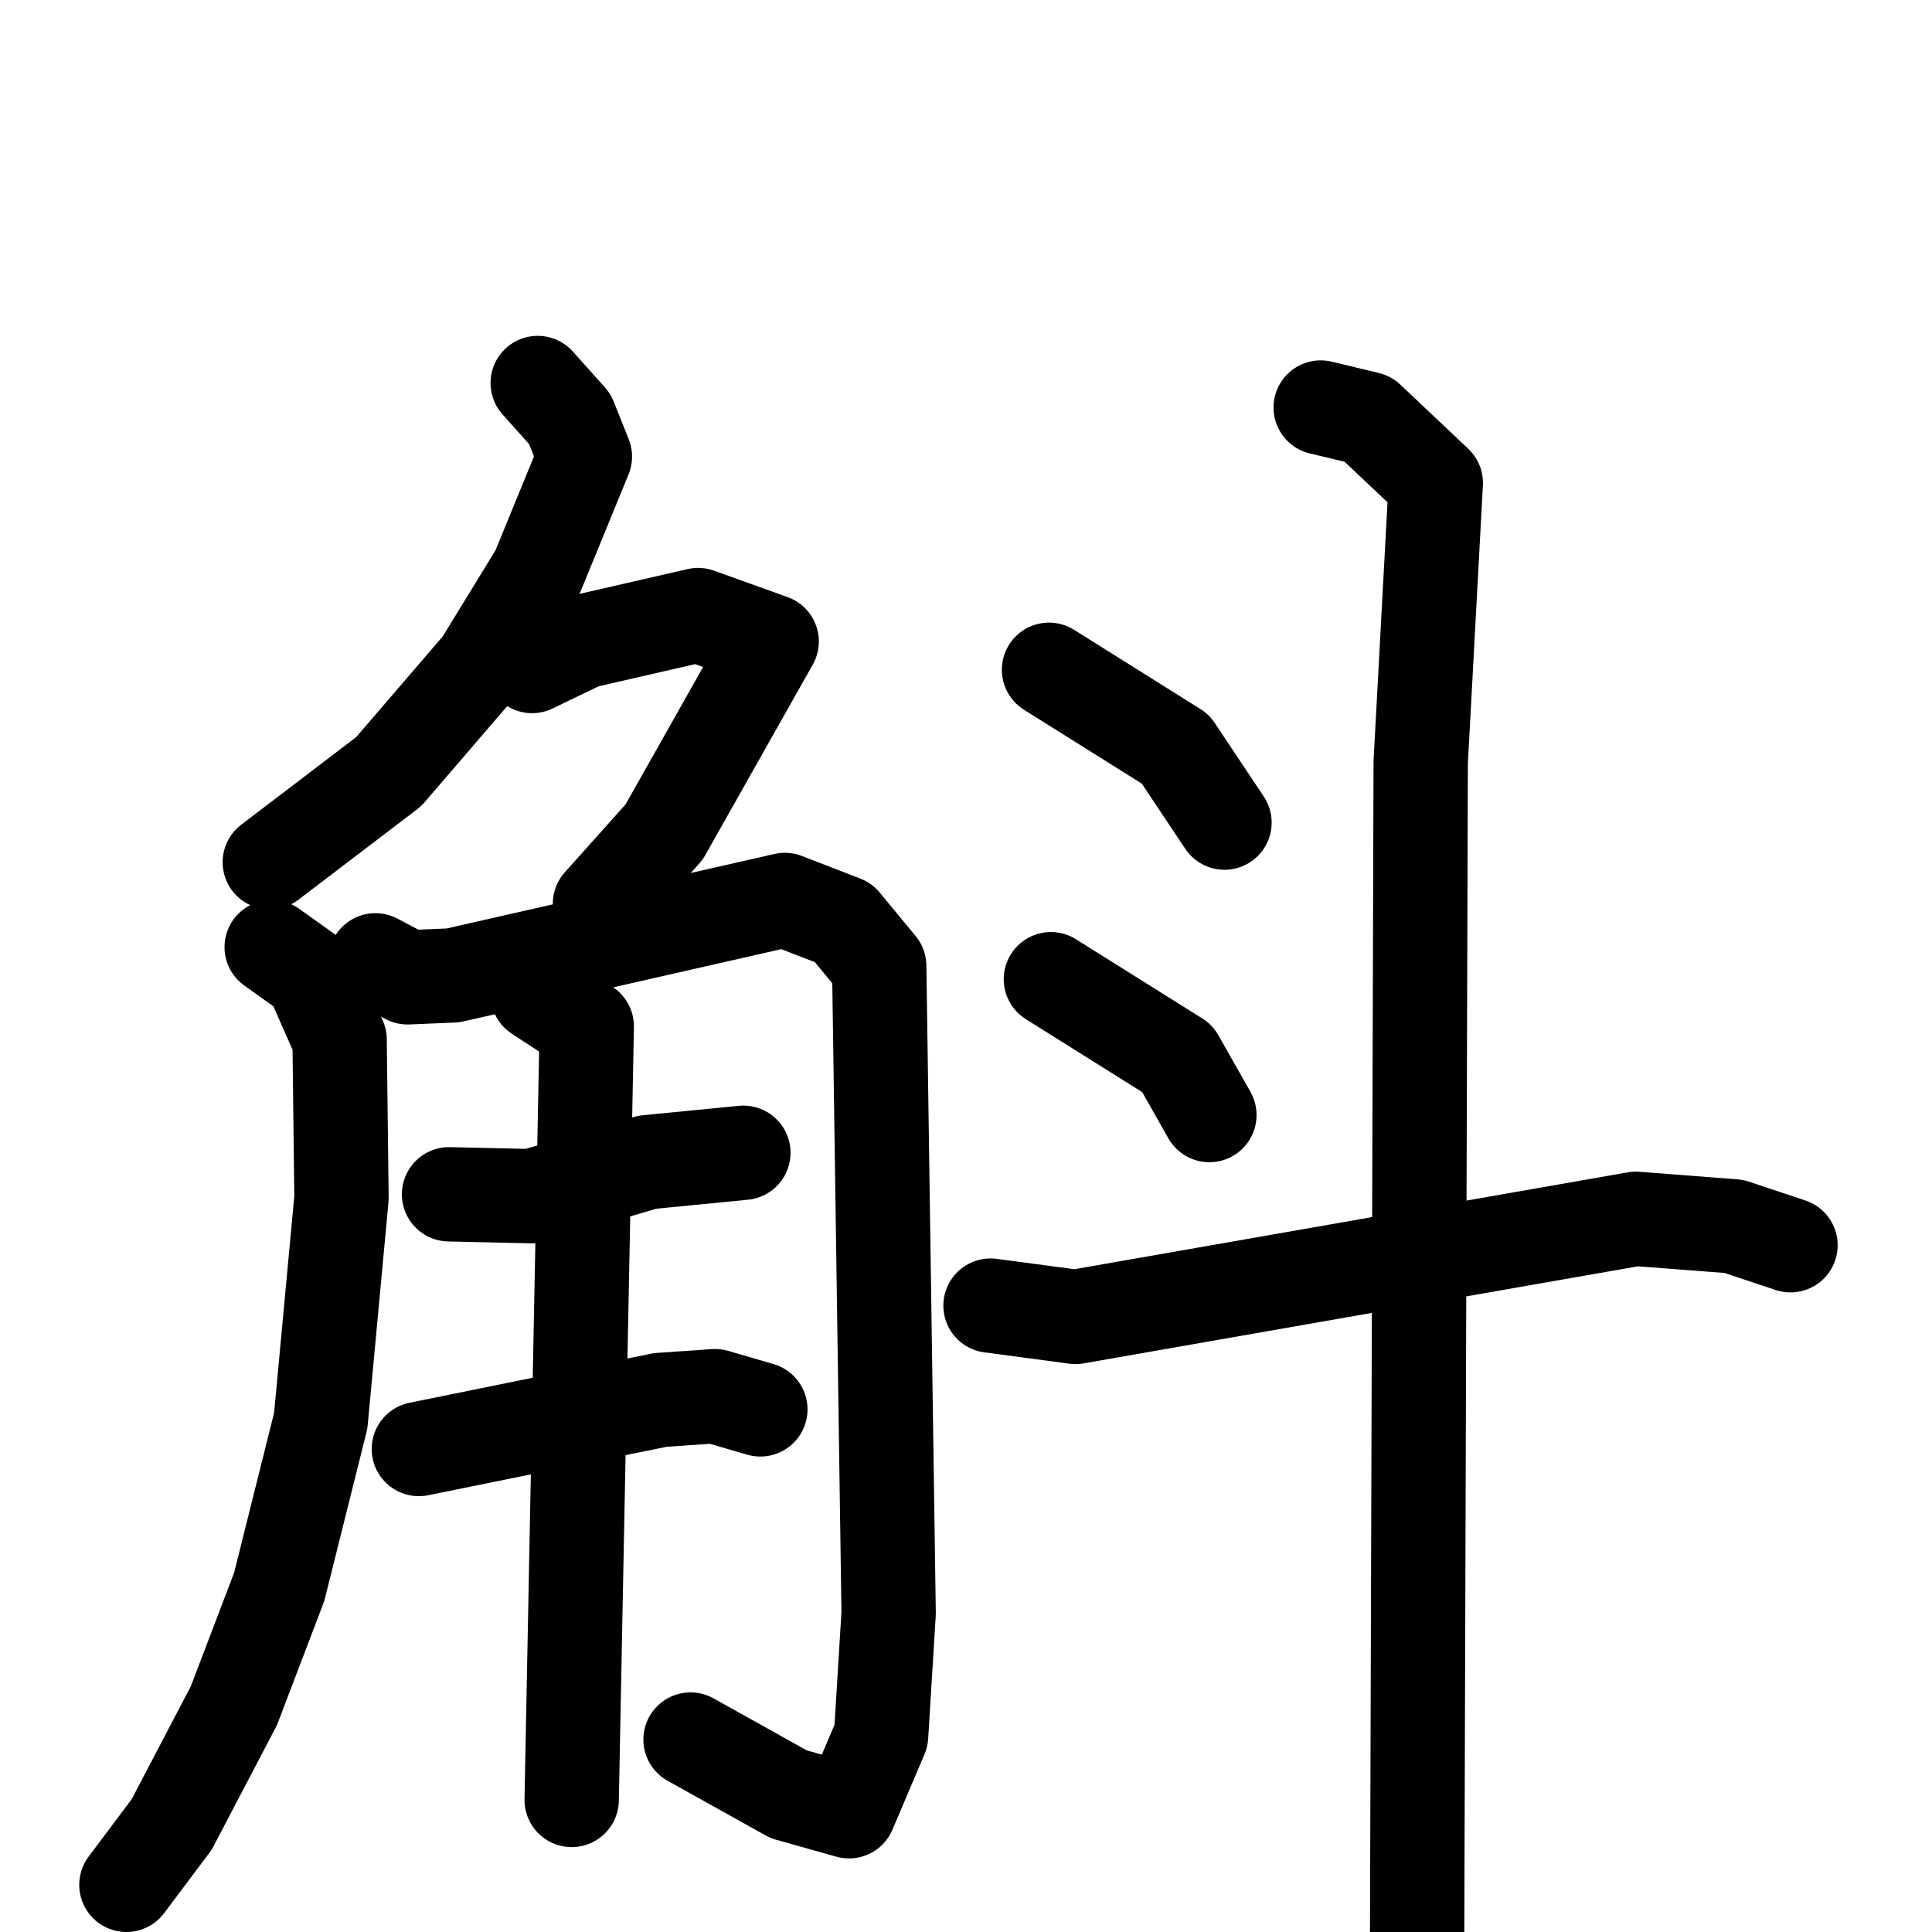 <svg xmlns="http://www.w3.org/2000/svg" viewBox="0 0 1024 1024">
  <g style="fill:none;stroke:#000000;stroke-width:50;stroke-linecap:round;stroke-linejoin:round;" transform="scale(1, 1) translate(0, 0)">
    <path d="M 285.0,203.0 L 302.0,222.0 L 310.0,242.0 L 285.0,303.0 L 255.0,352.0 L 206.0,409.0 L 143.0,457.0"/>
    <path d="M 282.0,353.0 L 309.0,340.0 L 370.0,326.0 L 409.0,340.0 L 352.0,441.0 L 318.0,479.0"/>
    <path d="M 144.0,502.0 L 165.0,517.0 L 180.0,551.0 L 181.0,635.0 L 170.0,753.0 L 148.0,841.0 L 124.0,904.0 L 91.0,967.0 L 67.0,999.0"/>
    <path d="M 199.0,509.0 L 216.0,518.0 L 240.0,517.0 L 416.0,477.0 L 447.0,489.0 L 466.0,512.0 L 471.0,855.0 L 467.0,920.0 L 450.0,960.0 L 418.0,951.0 L 366.0,922.0"/>
    <path d="M 238.0,633.0 L 282.0,634.0 L 343.0,616.0 L 394.0,611.0"/>
    <path d="M 222.0,768.0 L 350.0,742.0 L 379.0,740.0 L 403.0,747.0"/>
    <path d="M 285.0,527.0 L 311.0,544.0 L 303.0,954.0"/>
    <path d="M 556.0,355.0 L 623.0,397.0 L 649.0,436.0"/>
    <path d="M 557.0,519.0 L 624.0,561.0 L 641.0,591.0"/>
    <path d="M 525.0,692.0 L 570.0,698.0 L 867.0,646.0 L 919.0,650.0 L 949.0,660.0"/>
    <path d="M 700.0,216.0 L 725.0,222.0 L 761.0,256.0 L 753.0,404.0 L 751.0,1062.0"/>
  </g>
</svg>
